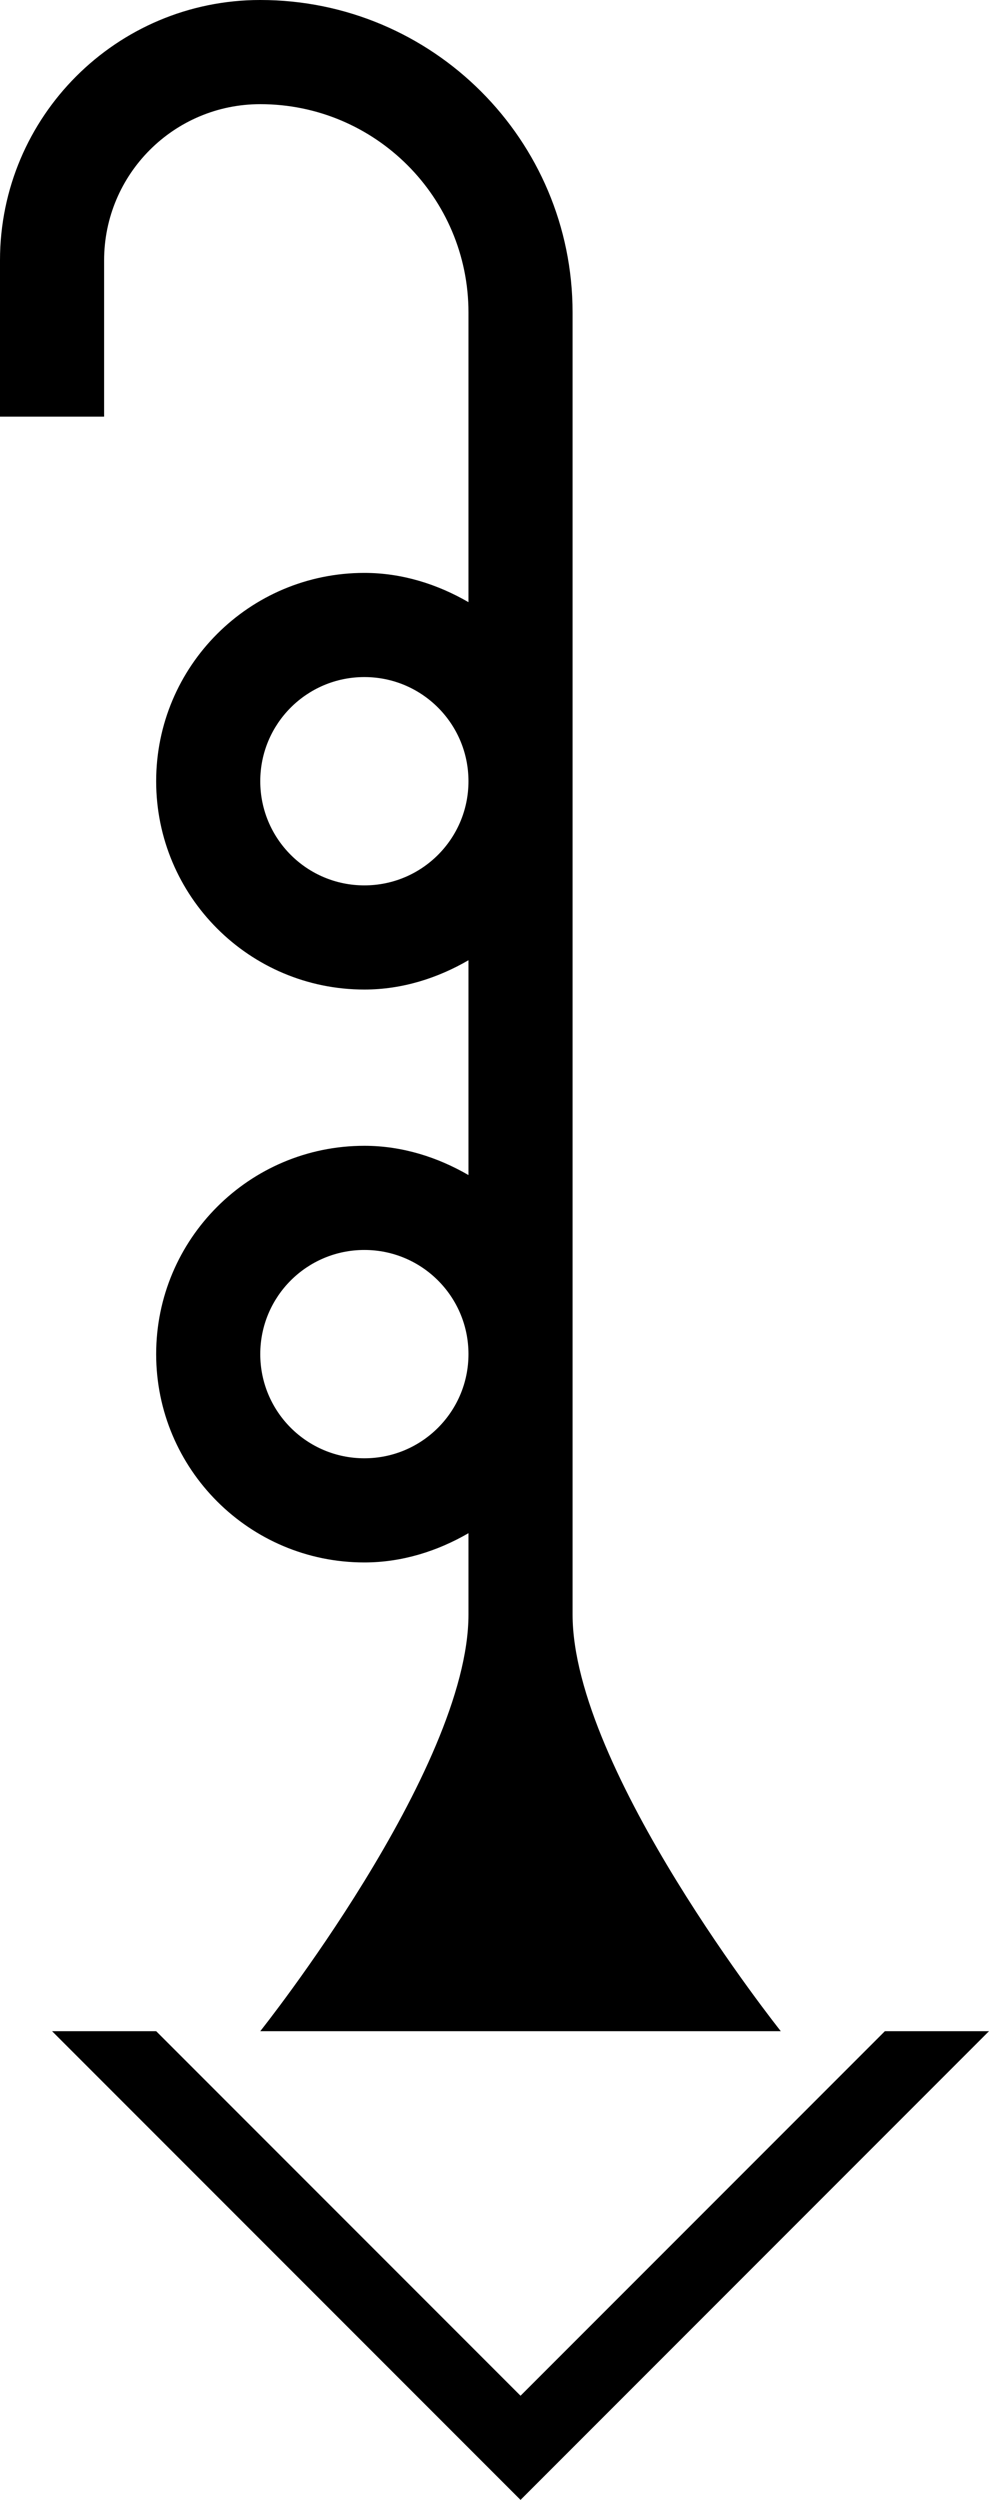 <?xml version="1.0" encoding="UTF-8" standalone="no"?>
<svg
   xmlns:dc="http://purl.org/dc/elements/1.1/"
   xmlns:cc="http://creativecommons.org/ns#"
   xmlns:rdf="http://www.w3.org/1999/02/22-rdf-syntax-ns#"
   xmlns:svg="http://www.w3.org/2000/svg"
   xmlns="http://www.w3.org/2000/svg"
   xmlns:sodipodi="http://sodipodi.sourceforge.net/DTD/sodipodi-0.dtd"
   xmlns:inkscape="http://www.inkscape.org/namespaces/inkscape"
   version="1.0"
   width="19"
   height="48"
   id="svg2"
   inkscape:version="0.47 r22583"
   sodipodi:docname="02-08-003-04-03-05.svg">
  <defs
     id="defs16">
    <inkscape:perspective
       sodipodi:type="inkscape:persp3d"
       inkscape:vp_x="0 : 23 : 1"
       inkscape:vp_y="0 : 1000 : 0"
       inkscape:vp_z="36 : 23 : 1"
       inkscape:persp3d-origin="18 : 15.333333 : 1"
       id="perspective18" />
  </defs>
  <sodipodi:namedview
     pagecolor="#ffffff"
     bordercolor="#666666"
     borderopacity="1"
     objecttolerance="10"
     gridtolerance="10"
     guidetolerance="10"
     inkscape:pageopacity="0"
     inkscape:pageshadow="2"
     inkscape:window-width="964"
     inkscape:window-height="721"
     id="namedview14"
     showgrid="true"
     inkscape:zoom="9.8541667"
     inkscape:cx="9.5"
     inkscape:cy="24"
     inkscape:window-x="365"
     inkscape:window-y="0"
     inkscape:window-maximized="0"
     inkscape:current-layer="svg2"
     showborder="true">
    <inkscape:grid
       type="xygrid"
       id="grid2824"
       empspacing="5"
       visible="true"
       enabled="true"
       snapvisiblegridlinesonly="true" />
  </sodipodi:namedview>
  <path
     style="fill:#000000;fill-opacity:1;stroke:none"
     d="m 5,0 c 3.314,0 6,2.686 6,6 l 0,9 0,11 0,5 c 0,2.981 4,8 4,8 L 5,39 c 0,0 4,-5.019 4,-8 L 9,29.438 C 8.411,29.779 7.73,30 7,30 4.791,30 3,28.209 3,26 c 0,-2.209 1.791,-4 4,-4 0.73,0 1.411,0.221 2,0.562 l 0,-4.125 C 8.411,18.779 7.73,19 7,19 4.791,19 3,17.209 3,15 c 0,-2.209 1.791,-4 4,-4 0.73,0 1.411,0.221 2,0.562 L 9,6 C 9,3.791 7.209,2 5,2 3.343,2 2,3.343 2,5 L 2,8 0,8 0,5 C 0,2.239 2.239,0 5,0 z m 2,13 c -1.105,0 -2,0.895 -2,2 0,1.105 0.895,2 2,2 1.105,0 2,-0.895 2,-2 0,-1.105 -0.895,-2 -2,-2 z m 0,11 c -1.105,0 -2,0.895 -2,2 0,1.105 0.895,2 2,2 1.105,0 2,-0.895 2,-2 0,-1.105 -0.895,-2 -2,-2 z"
     id="path2816" />
  <path
     style="fill:#000000;fill-opacity:1;stroke:none"
     d="m 19,39 -9,9 -9,-9 2,0 7,7 7,-7 2,0 z"
     id="path2817" />
</svg>
